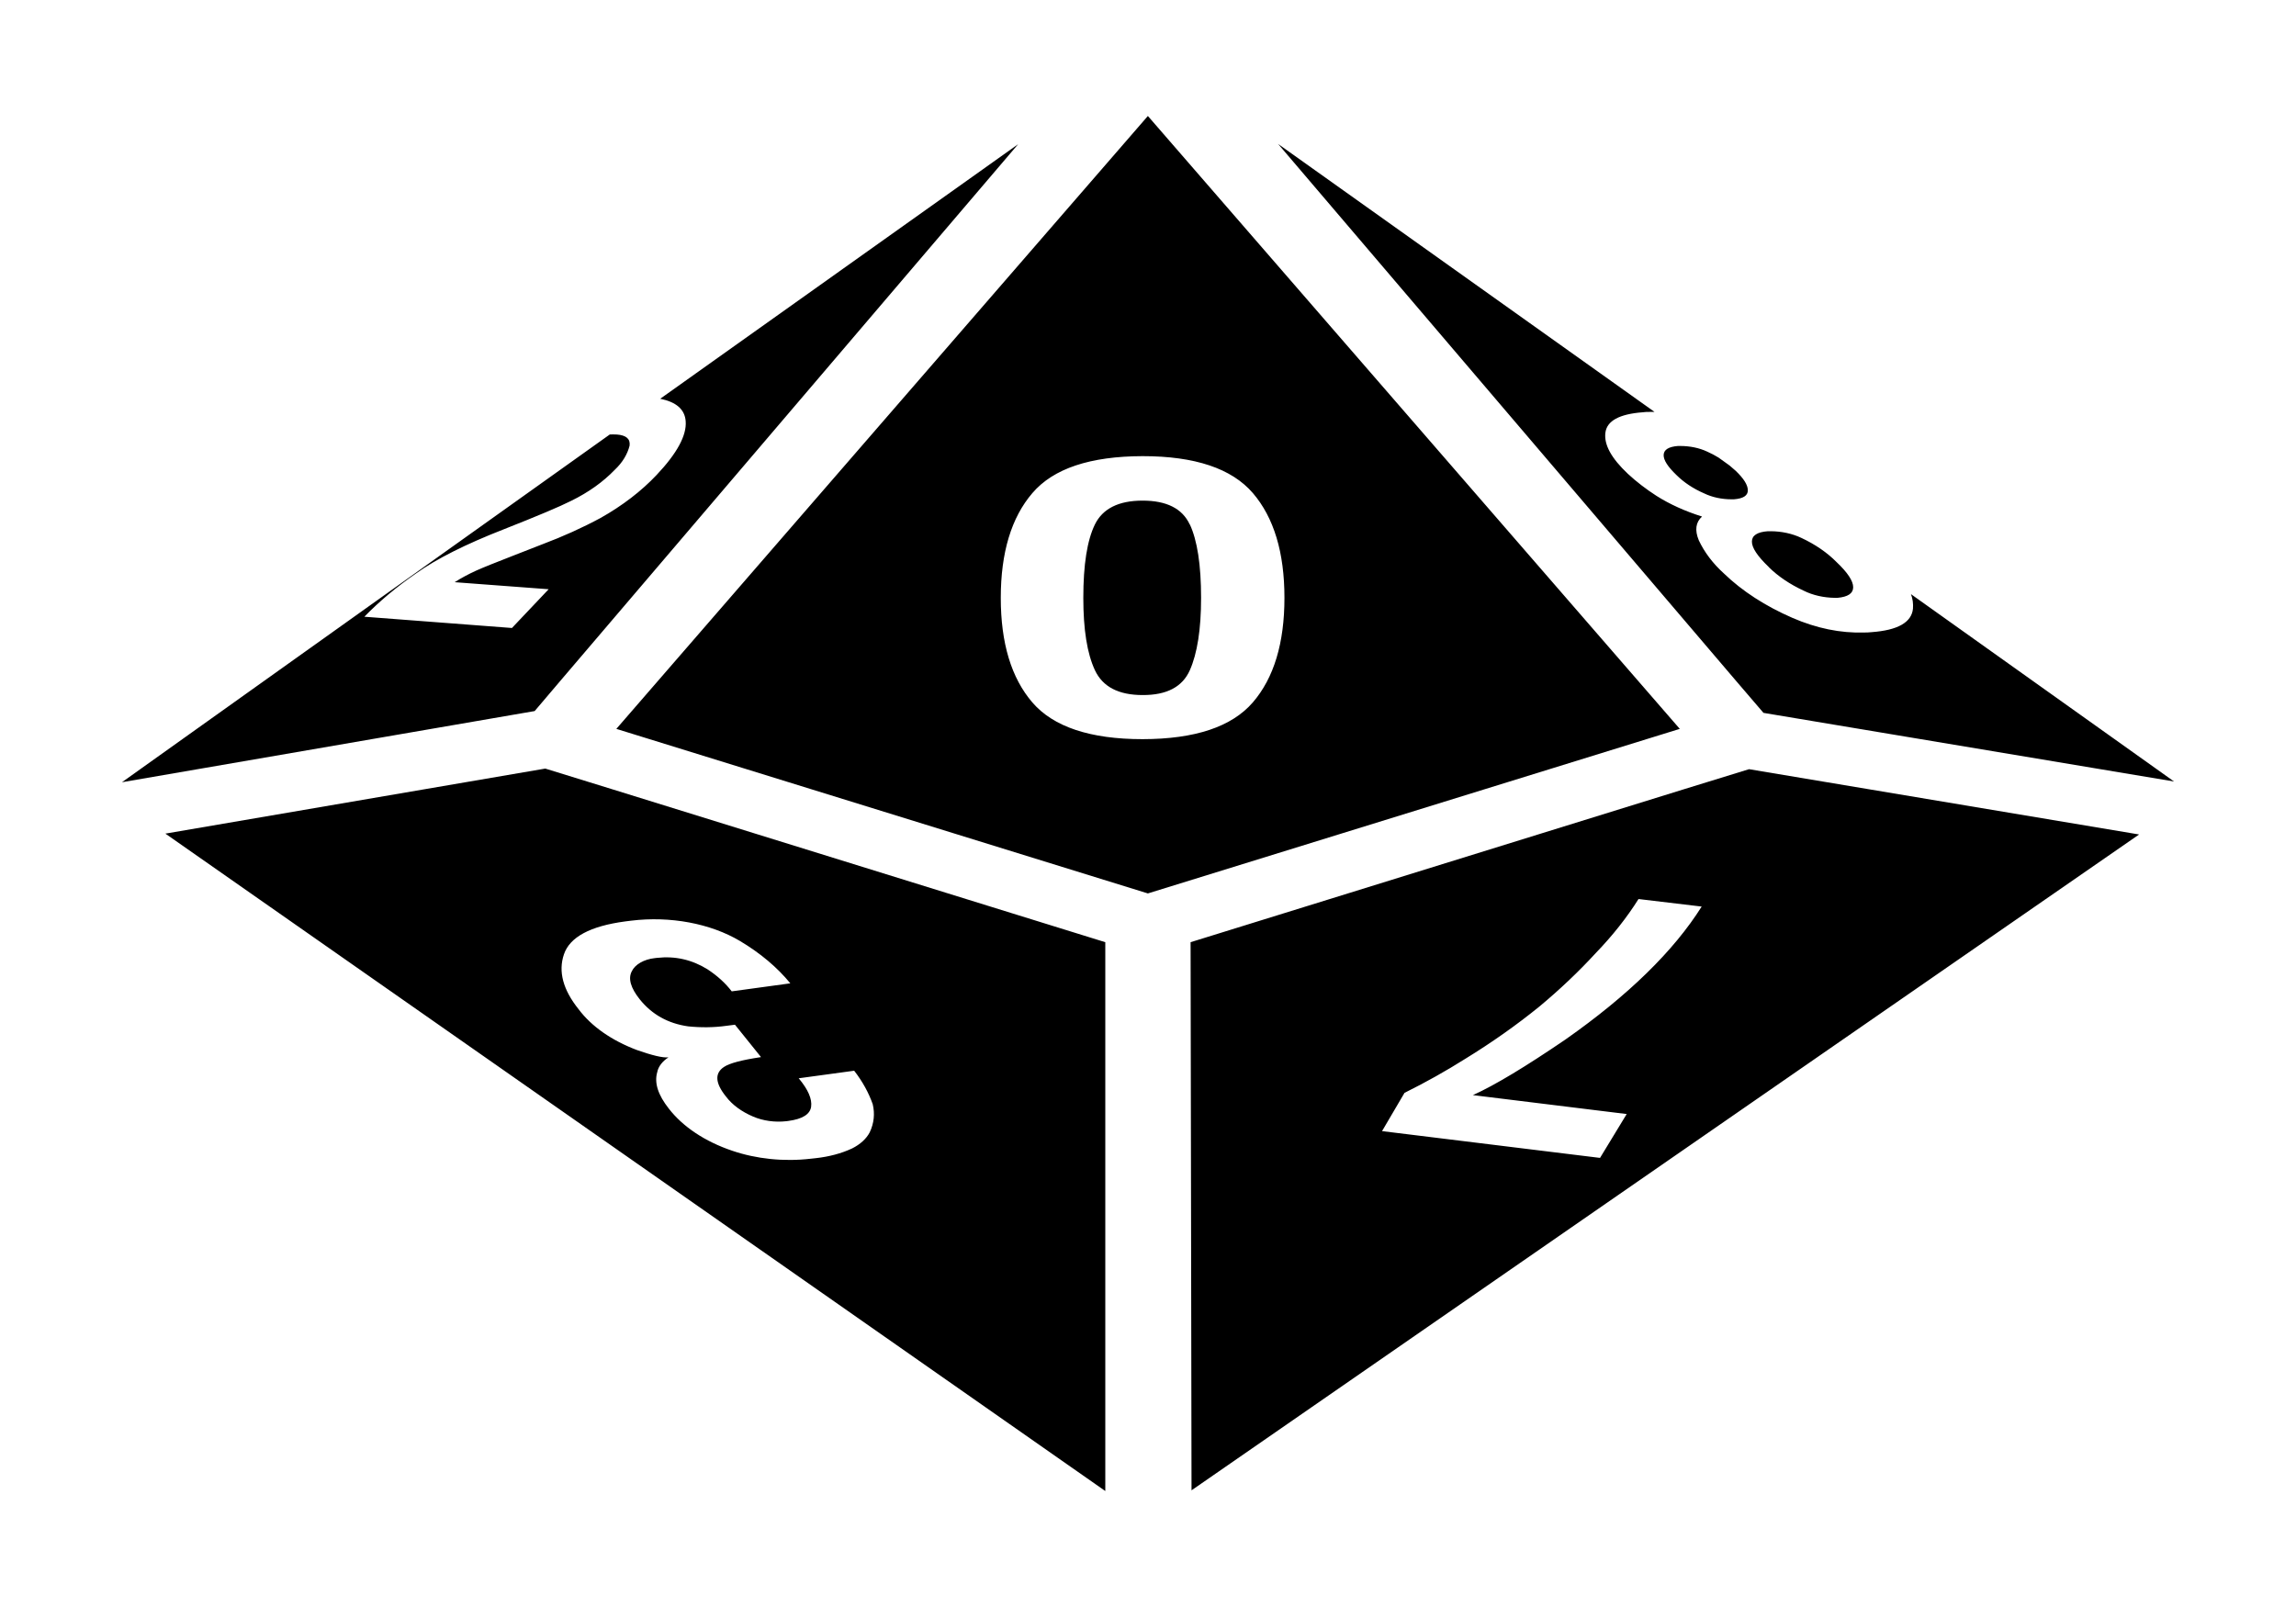 <?xml version="1.0" encoding="UTF-8"?>
<svg xmlns="http://www.w3.org/2000/svg" xmlns:xlink="http://www.w3.org/1999/xlink" width="50pt" height="35pt" viewBox="0 0 75 50" version="1.1">
<g id="surface1">
<rect x="0" y="0" width="75" height="50" style="fill:rgb(100%,100%,100%);fill-opacity:1;stroke:none;"/>
<path style=" stroke:none;fill-rule:nonzero;fill:rgb(0%,0%,0%);fill-opacity:1;" d="M 55.004 24.535 L 38.891 29.531 L 38.922 47.438 L 69.875 26.012 L 57.133 23.879 Z M 53.137 35.145 L 52.266 36.578 L 45.145 35.703 L 45.879 34.453 C 46.574 34.109 47.234 33.738 47.859 33.344 C 48.727 32.812 49.539 32.238 50.285 31.633 C 50.957 31.074 51.574 30.488 52.133 29.879 C 52.672 29.32 53.137 28.734 53.523 28.121 L 55.586 28.367 C 54.672 29.82 53.188 31.27 51.141 32.707 C 49.84 33.594 48.832 34.203 48.113 34.527 Z M 17.812 23.859 L 5.402 25.984 L 36.105 47.461 L 36.105 29.531 L 20 24.535 Z M 20.617 28.828 C 21.891 28.672 23.207 28.918 24.172 29.492 C 24.836 29.887 25.391 30.355 25.816 30.875 L 23.902 31.137 C 23.699 30.871 23.434 30.629 23.113 30.418 C 22.605 30.102 22.055 29.977 21.461 30.043 L 21.391 30.051 C 21.035 30.09 20.742 30.258 20.637 30.484 C 20.512 30.719 20.602 31.027 20.898 31.398 C 21.297 31.895 21.824 32.188 22.48 32.281 C 22.898 32.324 23.324 32.32 23.734 32.262 L 24.008 32.227 L 24.859 33.285 C 24.234 33.379 23.832 33.484 23.652 33.605 C 23.34 33.809 23.359 34.133 23.715 34.574 C 23.918 34.844 24.227 35.07 24.605 35.23 C 24.926 35.367 25.312 35.422 25.688 35.379 L 25.75 35.371 C 26.215 35.309 26.461 35.152 26.496 34.906 C 26.531 34.656 26.398 34.344 26.09 33.977 L 27.902 33.73 C 28.172 34.078 28.375 34.445 28.508 34.824 C 28.582 35.133 28.551 35.445 28.41 35.742 C 28.301 35.953 28.098 36.137 27.832 36.27 C 27.48 36.434 27.078 36.539 26.656 36.586 L 26.48 36.605 C 25.605 36.707 24.707 36.613 23.918 36.344 C 23.027 36.043 22.305 35.559 21.848 34.969 C 21.496 34.523 21.367 34.129 21.469 33.777 C 21.504 33.594 21.637 33.422 21.836 33.293 L 21.828 33.293 C 21.648 33.312 21.305 33.23 20.797 33.051 C 19.98 32.742 19.32 32.281 18.902 31.723 C 18.391 31.086 18.23 30.488 18.422 29.926 C 18.613 29.363 19.281 29.004 20.426 28.852 Z M 3.984 24.305 L 19.918 12.945 C 19.988 12.941 20.059 12.941 20.125 12.945 L 20.148 12.945 C 20.457 12.969 20.594 13.09 20.566 13.309 C 20.496 13.59 20.332 13.863 20.082 14.098 C 19.703 14.492 19.223 14.836 18.656 15.113 C 18.277 15.305 17.543 15.613 16.453 16.043 C 15.203 16.531 14.25 17.012 13.59 17.484 C 12.961 17.918 12.395 18.391 11.902 18.898 L 16.723 19.266 L 17.922 18 L 14.852 17.77 C 15.066 17.633 15.301 17.508 15.547 17.395 C 15.781 17.289 16.195 17.125 16.785 16.895 L 17.727 16.527 C 18.391 16.277 19.023 15.992 19.617 15.672 C 20.332 15.27 20.953 14.793 21.449 14.266 C 22.117 13.559 22.434 12.973 22.398 12.512 C 22.371 12.125 22.09 11.883 21.566 11.777 L 33.258 3.461 L 18.301 20.996 L 17.465 21.98 Z M 57.777 17.273 C 57.406 16.918 57.223 16.641 57.227 16.441 C 57.227 16.246 57.402 16.129 57.75 16.105 L 57.832 16.105 C 58.195 16.105 58.551 16.184 58.844 16.324 C 59.297 16.535 59.688 16.805 59.992 17.113 C 60.355 17.457 60.535 17.73 60.535 17.934 C 60.535 18.137 60.363 18.25 60.023 18.281 L 59.938 18.281 C 59.57 18.277 59.211 18.195 58.918 18.047 C 58.469 17.84 58.082 17.578 57.777 17.277 Z M 41.75 3.453 L 54.047 12.207 L 53.875 12.207 C 53.816 12.207 53.73 12.207 53.66 12.219 C 52.895 12.277 52.488 12.5 52.441 12.887 C 52.391 13.277 52.637 13.723 53.176 14.23 C 53.453 14.488 53.77 14.73 54.109 14.949 C 54.547 15.227 55.051 15.453 55.598 15.625 C 55.391 15.812 55.355 16.07 55.492 16.402 C 55.676 16.793 55.953 17.16 56.316 17.488 C 56.91 18.062 57.668 18.551 58.547 18.934 C 59.336 19.277 60.121 19.438 60.898 19.414 C 60.98 19.414 61.059 19.41 61.137 19.402 C 61.992 19.34 62.445 19.082 62.488 18.633 C 62.5 18.473 62.48 18.312 62.422 18.16 L 71.016 24.281 L 57.605 22.039 L 56.711 20.996 Z M 56.137 13.699 L 56.496 13.957 C 56.562 14.012 56.629 14.074 56.695 14.129 C 56.961 14.383 57.094 14.594 57.094 14.77 C 57.094 14.941 56.945 15.039 56.637 15.062 L 56.562 15.062 C 56.242 15.062 55.93 14.996 55.672 14.871 C 55.312 14.715 55.008 14.512 54.766 14.273 C 54.477 13.996 54.336 13.777 54.344 13.609 C 54.352 13.441 54.508 13.344 54.809 13.32 L 54.887 13.32 C 55.203 13.32 55.508 13.383 55.766 13.504 C 55.898 13.562 56.023 13.629 56.137 13.699 Z M 37.496 2.539 L 20.133 22.562 L 37.496 27.938 L 54.871 22.562 Z M 37.324 22.898 C 35.613 22.898 34.41 22.496 33.723 21.699 C 33.035 20.898 32.691 19.762 32.691 18.281 C 32.691 16.805 33.035 15.66 33.723 14.859 C 34.41 14.055 35.613 13.656 37.324 13.652 C 39.035 13.652 40.234 14.055 40.926 14.859 C 41.613 15.66 41.957 16.801 41.957 18.281 C 41.957 19.758 41.613 20.898 40.926 21.695 C 40.234 22.496 39.035 22.895 37.324 22.898 Z M 38.867 15.883 C 39.109 16.402 39.234 17.203 39.234 18.281 C 39.234 19.312 39.109 20.098 38.867 20.645 C 38.625 21.191 38.109 21.461 37.324 21.457 C 36.539 21.457 36.02 21.188 35.766 20.645 C 35.512 20.102 35.387 19.316 35.387 18.281 C 35.387 17.203 35.512 16.402 35.766 15.883 C 36.02 15.367 36.539 15.105 37.324 15.105 C 38.105 15.105 38.621 15.363 38.863 15.883 Z M 38.867 15.883 "/>
</g>
</svg>
